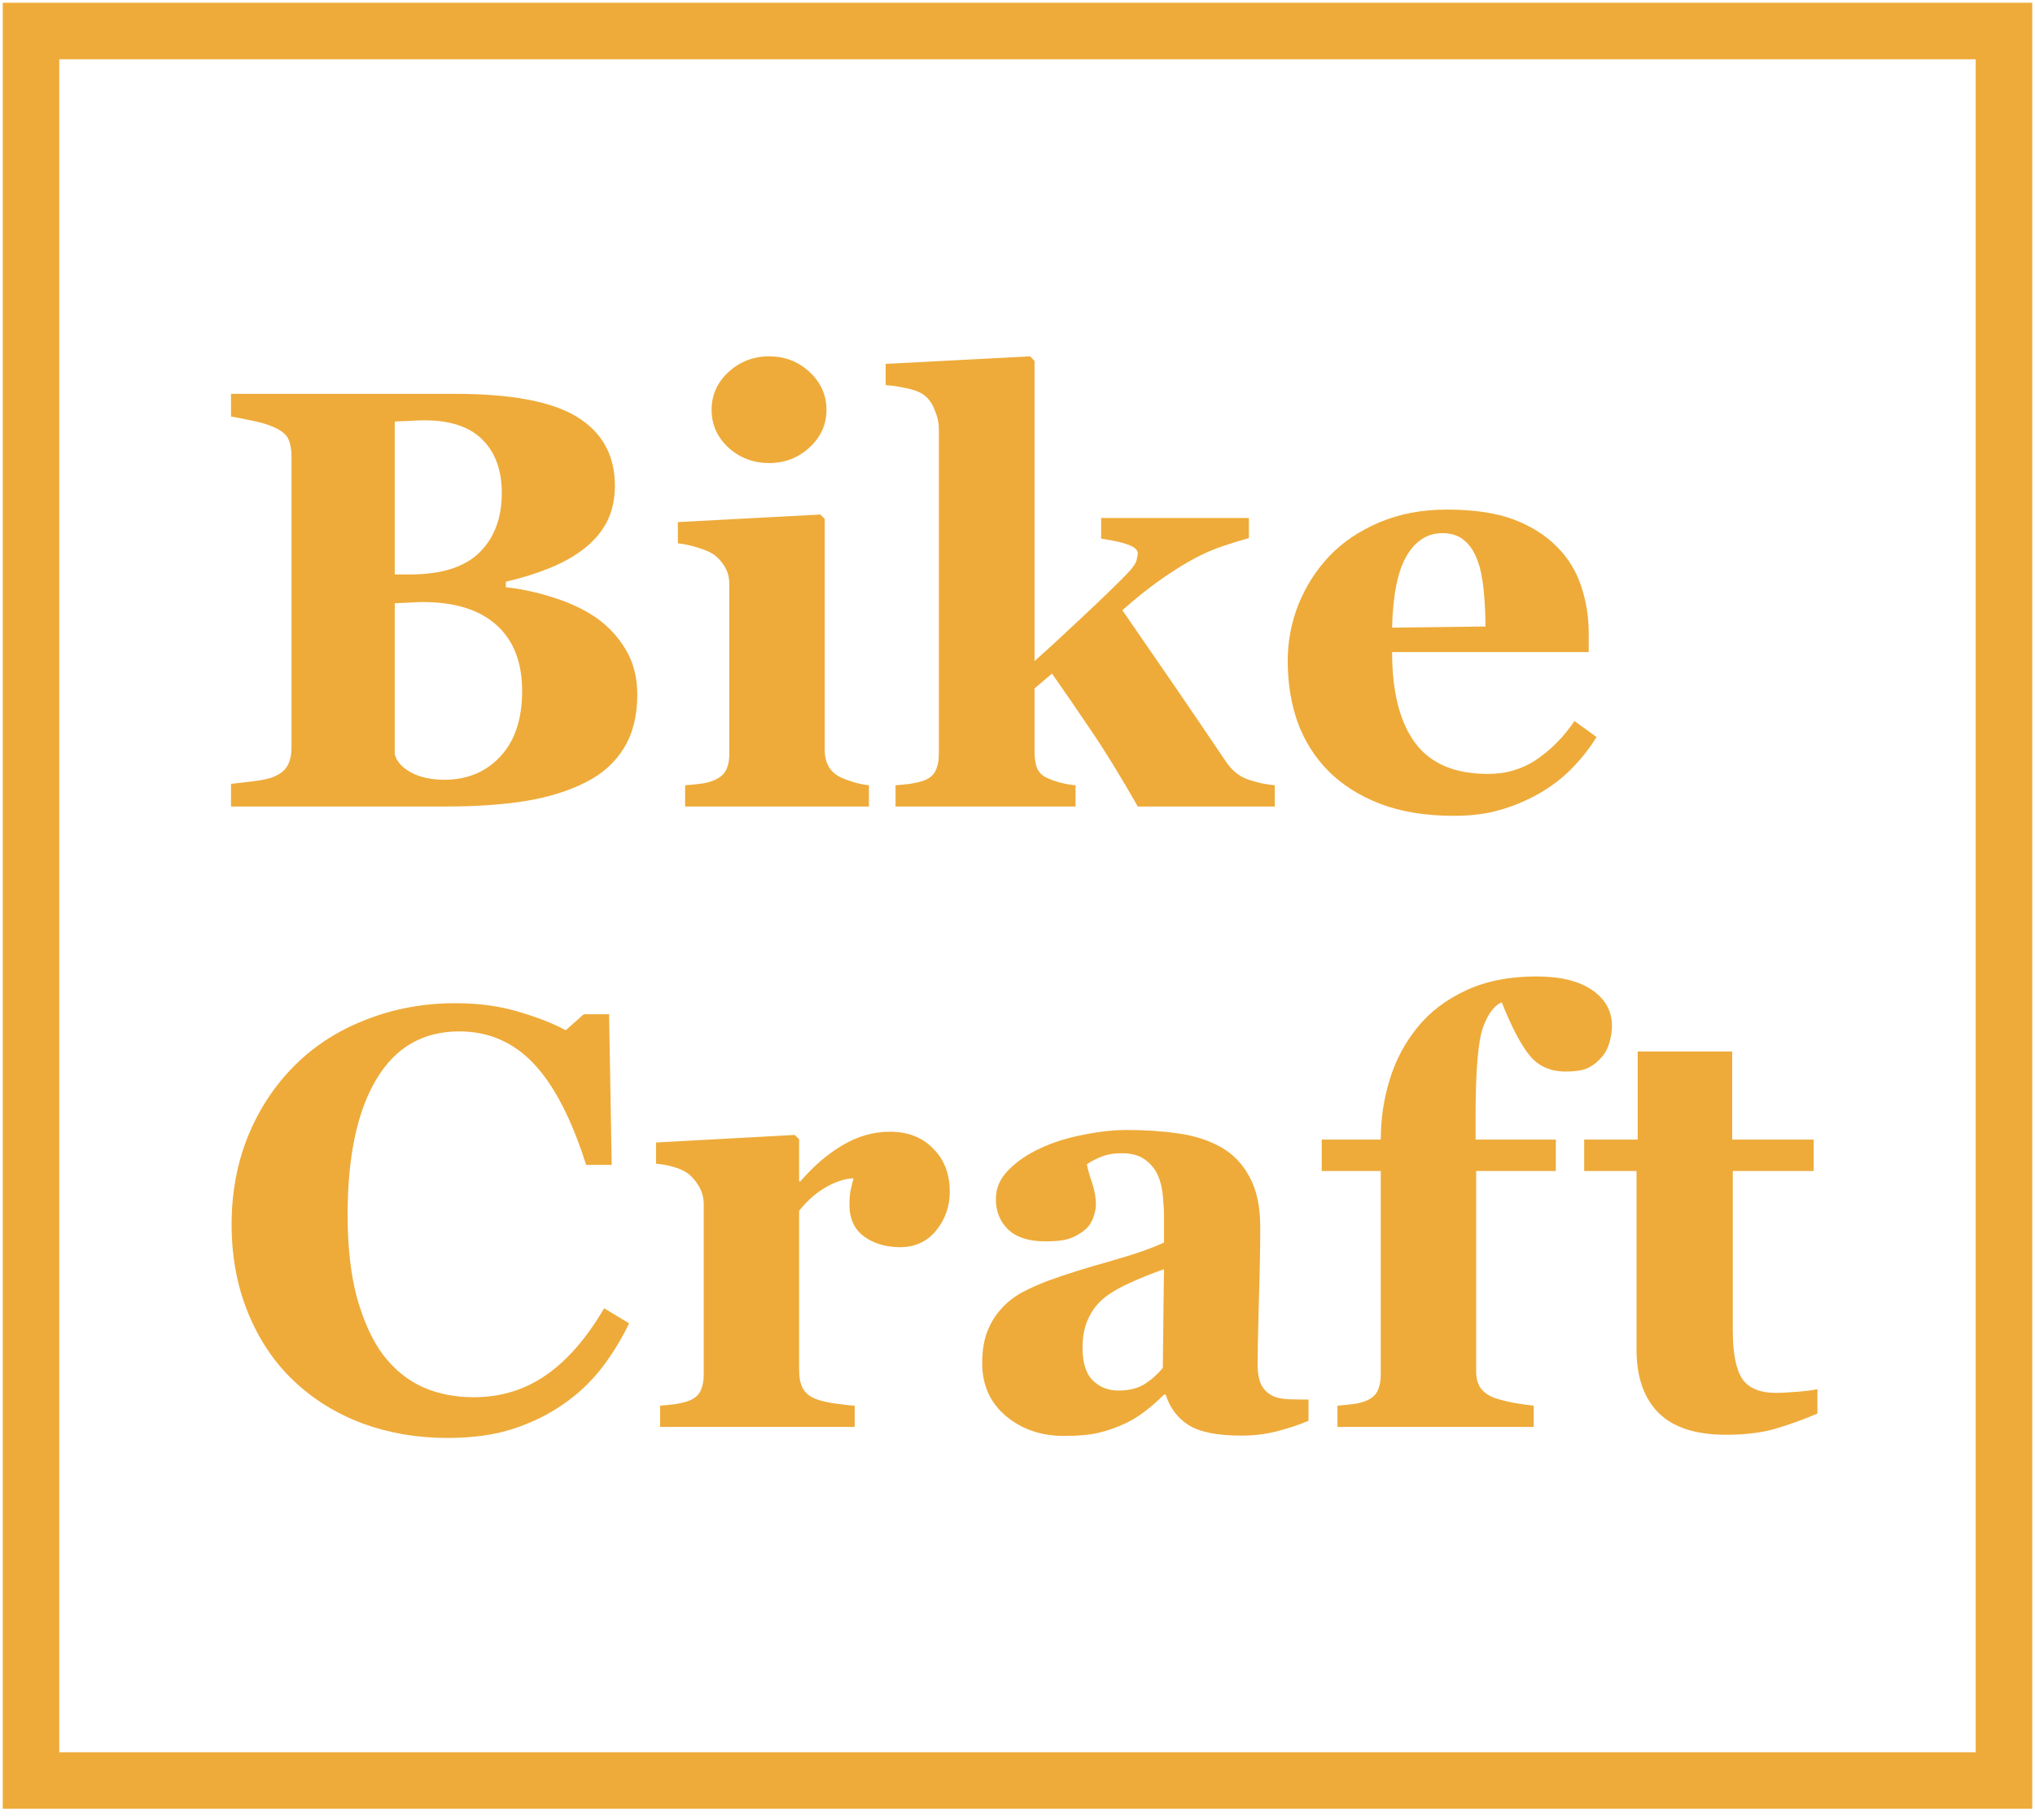 <svg width="180" height="161" viewBox="0 0 180 161" fill="none" xmlns="http://www.w3.org/2000/svg">
<path d="M177.256 2.744H2.744V157.5H177.256V2.744Z" stroke="#EEAB3A" stroke-width="5"/>
<path d="M52.666 54.595C53.763 55.35 54.655 56.301 55.341 57.45C56.027 58.582 56.37 59.92 56.37 61.463C56.37 63.316 55.976 64.885 55.187 66.171C54.415 67.44 53.3 68.443 51.843 69.181C50.299 69.969 48.516 70.527 46.492 70.853C44.486 71.179 42.119 71.341 39.392 71.341H20.434V69.335C20.965 69.284 21.634 69.206 22.44 69.103C23.246 69.001 23.812 68.88 24.138 68.743C24.772 68.486 25.201 68.152 25.424 67.74C25.664 67.311 25.784 66.763 25.784 66.094V40.37C25.784 39.752 25.69 39.238 25.501 38.826C25.313 38.415 24.858 38.054 24.138 37.746C23.606 37.523 22.989 37.343 22.286 37.206C21.583 37.051 20.965 36.931 20.434 36.845V34.839H40.267C45.257 34.839 48.859 35.525 51.071 36.897C53.283 38.269 54.389 40.292 54.389 42.968C54.389 44.203 54.141 45.291 53.643 46.235C53.146 47.161 52.434 47.967 51.508 48.653C50.668 49.287 49.665 49.836 48.499 50.299C47.332 50.762 46.081 51.148 44.743 51.457V51.946C46.081 52.083 47.47 52.383 48.91 52.846C50.351 53.292 51.603 53.875 52.666 54.595ZM44.383 43.611C44.383 41.587 43.808 40.01 42.659 38.878C41.527 37.746 39.821 37.18 37.54 37.18C37.214 37.18 36.785 37.197 36.254 37.231C35.739 37.248 35.294 37.266 34.916 37.283V50.814H36.254C39.032 50.814 41.081 50.17 42.402 48.884C43.722 47.581 44.383 45.823 44.383 43.611ZM46.183 61.129C46.183 58.591 45.429 56.645 43.92 55.29C42.41 53.935 40.241 53.257 37.411 53.257C37.086 53.257 36.648 53.275 36.099 53.309C35.568 53.326 35.173 53.343 34.916 53.36V66.711C35.071 67.346 35.551 67.886 36.357 68.332C37.163 68.76 38.14 68.975 39.289 68.975C41.33 68.975 42.985 68.289 44.254 66.917C45.54 65.545 46.183 63.616 46.183 61.129ZM76.859 71.341H60.601V69.464C61.047 69.429 61.484 69.386 61.913 69.335C62.342 69.284 62.711 69.198 63.019 69.078C63.568 68.872 63.954 68.58 64.177 68.203C64.4 67.809 64.511 67.294 64.511 66.66V51.688C64.511 51.088 64.374 50.565 64.1 50.119C63.825 49.656 63.482 49.287 63.071 49.013C62.762 48.807 62.29 48.61 61.656 48.421C61.038 48.233 60.473 48.113 59.958 48.061V46.183L72.563 45.514L72.949 45.9V66.325C72.949 66.925 73.077 67.44 73.335 67.869C73.592 68.28 73.96 68.589 74.441 68.795C74.784 68.949 75.161 69.086 75.573 69.206C75.984 69.326 76.413 69.412 76.859 69.464V71.341ZM73.103 36.254C73.103 37.557 72.597 38.672 71.585 39.598C70.591 40.507 69.407 40.961 68.035 40.961C66.646 40.961 65.446 40.507 64.434 39.598C63.439 38.672 62.942 37.557 62.942 36.254C62.942 34.95 63.439 33.836 64.434 32.91C65.446 31.984 66.646 31.521 68.035 31.521C69.424 31.521 70.617 31.984 71.611 32.91C72.606 33.836 73.103 34.95 73.103 36.254ZM112.756 71.341H100.64C99.148 68.718 97.785 66.497 96.55 64.679C95.315 62.844 94.149 61.146 93.052 59.586L91.508 60.898V66.505C91.508 67.123 91.594 67.629 91.765 68.023C91.954 68.417 92.306 68.709 92.82 68.898C93.129 69.035 93.489 69.155 93.9 69.258C94.312 69.361 94.724 69.429 95.135 69.464V71.341H79.212V69.464C79.641 69.429 80.07 69.386 80.498 69.335C80.927 69.266 81.304 69.181 81.63 69.078C82.179 68.889 82.548 68.597 82.736 68.203C82.942 67.809 83.045 67.294 83.045 66.66V37.977C83.045 37.411 82.916 36.828 82.659 36.228C82.419 35.611 82.059 35.148 81.579 34.839C81.253 34.633 80.764 34.462 80.112 34.325C79.461 34.187 78.869 34.102 78.338 34.067V32.189L91.122 31.521L91.508 31.932V58.479C92.777 57.347 94.201 56.036 95.778 54.544C97.373 53.052 98.651 51.817 99.611 50.839C100.177 50.256 100.486 49.819 100.537 49.527C100.606 49.219 100.64 49.03 100.64 48.962C100.64 48.653 100.366 48.396 99.817 48.19C99.285 47.984 98.479 47.804 97.399 47.65V45.823H110.466V47.598C108.752 48.078 107.44 48.533 106.531 48.962C105.639 49.373 104.662 49.931 103.599 50.634C102.895 51.097 102.209 51.585 101.541 52.1C100.889 52.597 100.134 53.223 99.277 53.978C100.957 56.413 102.51 58.668 103.933 60.743C105.356 62.818 106.848 65.013 108.409 67.329C108.941 68.135 109.601 68.675 110.389 68.949C111.179 69.224 111.968 69.395 112.756 69.464V71.341ZM141.22 65.193C140.62 66.171 139.891 67.097 139.033 67.972C138.193 68.829 137.233 69.567 136.151 70.184C135.003 70.836 133.837 71.324 132.653 71.65C131.487 71.993 130.141 72.165 128.614 72.165C126.077 72.165 123.882 71.805 122.029 71.084C120.194 70.364 118.677 69.395 117.476 68.177C116.276 66.96 115.376 65.528 114.775 63.881C114.193 62.218 113.901 60.417 113.901 58.479C113.901 56.73 114.218 55.058 114.852 53.463C115.504 51.851 116.422 50.419 117.605 49.167C118.77 47.95 120.237 46.964 122.004 46.209C123.787 45.455 125.776 45.077 127.971 45.077C130.373 45.077 132.345 45.369 133.888 45.952C135.431 46.535 136.709 47.341 137.721 48.37C138.699 49.347 139.41 50.505 139.856 51.843C140.302 53.163 140.525 54.552 140.525 56.01V57.682H123.135C123.135 61.198 123.813 63.873 125.168 65.708C126.523 67.543 128.675 68.46 131.624 68.46C133.236 68.46 134.685 68.023 135.971 67.148C137.258 66.257 138.355 65.133 139.264 63.779L141.22 65.193ZM131.392 55.418C131.392 54.389 131.342 53.335 131.239 52.254C131.136 51.174 130.956 50.291 130.699 49.605C130.407 48.798 130.004 48.19 129.489 47.778C128.992 47.367 128.358 47.161 127.586 47.161C126.266 47.161 125.211 47.83 124.422 49.167C123.633 50.505 123.205 52.623 123.135 55.521L131.392 55.418ZM39.572 127.197C36.897 127.197 34.393 126.768 32.061 125.911C29.729 125.036 27.696 123.775 25.964 122.129C24.267 120.518 22.929 118.528 21.951 116.161C20.974 113.778 20.485 111.162 20.485 108.316C20.485 105.486 20.974 102.871 21.951 100.47C22.946 98.052 24.335 95.959 26.119 94.193C27.868 92.461 29.969 91.123 32.421 90.18C34.873 89.22 37.497 88.74 40.292 88.74C42.316 88.74 44.16 88.988 45.823 89.485C47.487 89.966 48.893 90.514 50.042 91.132L51.637 89.717H53.875L54.106 103.042H51.843C50.556 98.978 49.013 95.994 47.212 94.09C45.412 92.186 43.217 91.235 40.627 91.235C37.403 91.235 34.951 92.658 33.27 95.505C31.589 98.335 30.749 102.313 30.749 107.441C30.749 110.339 31.032 112.817 31.598 114.875C32.181 116.915 32.935 118.562 33.862 119.814C34.856 121.118 36.031 122.078 37.386 122.695C38.741 123.296 40.241 123.595 41.888 123.595C44.288 123.595 46.423 122.944 48.293 121.64C50.179 120.338 51.894 118.365 53.438 115.725L55.65 117.061C54.912 118.571 54.072 119.926 53.129 121.126C52.186 122.31 51.097 123.33 49.862 124.187C48.507 125.131 47.007 125.868 45.36 126.399C43.731 126.931 41.802 127.197 39.572 127.197ZM84.01 105.409C84.01 106.712 83.607 107.861 82.801 108.856C81.995 109.833 80.932 110.322 79.611 110.322C78.359 110.322 77.296 110.005 76.421 109.37C75.564 108.736 75.135 107.801 75.135 106.566C75.135 105.966 75.178 105.503 75.264 105.177C75.35 104.834 75.427 104.517 75.496 104.225C74.707 104.26 73.875 104.534 73 105.049C72.126 105.563 71.354 106.249 70.685 107.106V121.229C70.685 121.829 70.779 122.326 70.968 122.72C71.157 123.116 71.474 123.424 71.92 123.647C72.297 123.836 72.906 123.999 73.746 124.136C74.604 124.256 75.221 124.324 75.598 124.342V126.219H58.389V124.342C58.818 124.308 59.246 124.265 59.675 124.213C60.121 124.144 60.498 124.058 60.807 123.956C61.356 123.768 61.733 123.476 61.939 123.082C62.145 122.686 62.248 122.172 62.248 121.537V106.566C62.248 105.949 62.102 105.4 61.81 104.92C61.519 104.423 61.167 104.028 60.756 103.737C60.447 103.531 60.053 103.359 59.572 103.222C59.109 103.085 58.595 102.991 58.029 102.939V101.061L70.299 100.393L70.685 100.778V104.508H70.788C71.971 103.136 73.223 102.065 74.544 101.293C75.881 100.504 77.27 100.109 78.711 100.109C80.306 100.109 81.584 100.607 82.544 101.602C83.521 102.579 84.01 103.848 84.01 105.409ZM115.74 125.679C114.986 126.005 114.094 126.305 113.065 126.579C112.036 126.854 110.947 126.991 109.798 126.991C107.689 126.991 106.137 126.683 105.142 126.065C104.147 125.43 103.47 124.53 103.11 123.364H102.955C102.372 123.948 101.806 124.445 101.258 124.856C100.726 125.268 100.152 125.619 99.534 125.911C98.728 126.288 97.948 126.562 97.193 126.734C96.456 126.923 95.418 127.017 94.081 127.017C92.091 127.017 90.393 126.434 88.987 125.268C87.581 124.085 86.878 122.524 86.878 120.586C86.878 119.472 87.032 118.528 87.341 117.756C87.65 116.967 88.087 116.273 88.653 115.673C89.167 115.124 89.759 114.67 90.428 114.309C91.114 113.949 91.86 113.615 92.666 113.306C94.209 112.74 96.061 112.158 98.222 111.557C100.383 110.939 101.961 110.39 102.955 109.911V107.441C102.955 107.012 102.921 106.446 102.853 105.743C102.784 105.04 102.638 104.448 102.415 103.968C102.175 103.419 101.798 102.956 101.283 102.579C100.769 102.202 100.091 102.013 99.251 102.013C98.496 102.013 97.862 102.125 97.348 102.348C96.85 102.553 96.447 102.768 96.138 102.991C96.19 103.334 96.336 103.857 96.576 104.56C96.816 105.263 96.936 105.94 96.936 106.592C96.936 106.884 96.859 107.252 96.704 107.698C96.55 108.127 96.327 108.47 96.036 108.727C95.641 109.07 95.195 109.336 94.698 109.525C94.218 109.713 93.472 109.808 92.46 109.808C91.019 109.808 89.93 109.465 89.193 108.779C88.456 108.075 88.087 107.166 88.087 106.052C88.087 105.091 88.464 104.234 89.219 103.479C89.99 102.708 90.925 102.073 92.023 101.576C93.103 101.061 94.346 100.667 95.753 100.393C97.159 100.101 98.462 99.955 99.663 99.955C101.326 99.955 102.853 100.058 104.242 100.264C105.631 100.452 106.883 100.856 107.997 101.473C109.061 102.073 109.901 102.948 110.518 104.097C111.152 105.229 111.471 106.712 111.471 108.547C111.471 110.485 111.427 112.783 111.341 115.441C111.273 118.1 111.239 119.848 111.239 120.689C111.239 121.46 111.35 122.07 111.573 122.515C111.813 122.961 112.173 123.296 112.654 123.518C112.945 123.656 113.399 123.741 114.017 123.775C114.651 123.793 115.225 123.802 115.74 123.802V125.679ZM102.955 112.277C101.995 112.603 101.043 112.981 100.1 113.409C99.157 113.82 98.385 114.258 97.785 114.72C97.15 115.201 96.653 115.818 96.293 116.573C95.933 117.311 95.753 118.185 95.753 119.197C95.753 120.534 96.053 121.503 96.653 122.104C97.27 122.704 98.025 123.004 98.917 123.004C99.86 123.004 100.632 122.815 101.232 122.438C101.849 122.043 102.389 121.564 102.853 120.997L102.955 112.277ZM142.583 90.746C142.583 91.175 142.514 91.646 142.377 92.161C142.24 92.675 142.017 93.113 141.708 93.473C141.348 93.901 140.946 94.227 140.499 94.45C140.053 94.673 139.385 94.785 138.493 94.785C137.138 94.785 136.075 94.313 135.303 93.37C134.531 92.427 133.708 90.857 132.833 88.662C132.148 88.954 131.59 89.709 131.162 90.926C130.733 92.144 130.519 94.759 130.519 98.772V100.804H137.618V103.582H130.569V121.306C130.569 121.975 130.724 122.498 131.032 122.875C131.342 123.235 131.745 123.501 132.242 123.673C132.653 123.81 133.193 123.948 133.862 124.085C134.531 124.204 135.132 124.29 135.663 124.342V126.219H118.3V124.342C118.745 124.308 119.174 124.265 119.586 124.213C120.014 124.162 120.392 124.076 120.718 123.956C121.266 123.75 121.635 123.458 121.824 123.082C122.029 122.686 122.132 122.172 122.132 121.537V103.582H116.91V100.804H122.132C122.132 98.969 122.398 97.194 122.93 95.479C123.461 93.747 124.285 92.204 125.4 90.849C126.48 89.511 127.903 88.431 129.669 87.608C131.436 86.784 133.511 86.373 135.895 86.373C138.022 86.373 139.668 86.776 140.834 87.582C142 88.388 142.583 89.443 142.583 90.746ZM160.754 125.036C159.657 125.516 158.482 125.945 157.23 126.323C155.978 126.717 154.452 126.914 152.651 126.914C149.976 126.914 147.986 126.262 146.684 124.959C145.397 123.656 144.754 121.795 144.754 119.377V103.582H140.123V100.804H144.857V93.01H153.217V100.804H160.42V103.582H153.269V117.679C153.269 119.686 153.543 121.109 154.092 121.949C154.657 122.79 155.661 123.21 157.102 123.21C157.565 123.21 158.208 123.176 159.031 123.107C159.854 123.039 160.428 122.961 160.754 122.875V125.036Z" fill="#EEAB3A"/>
</svg>
